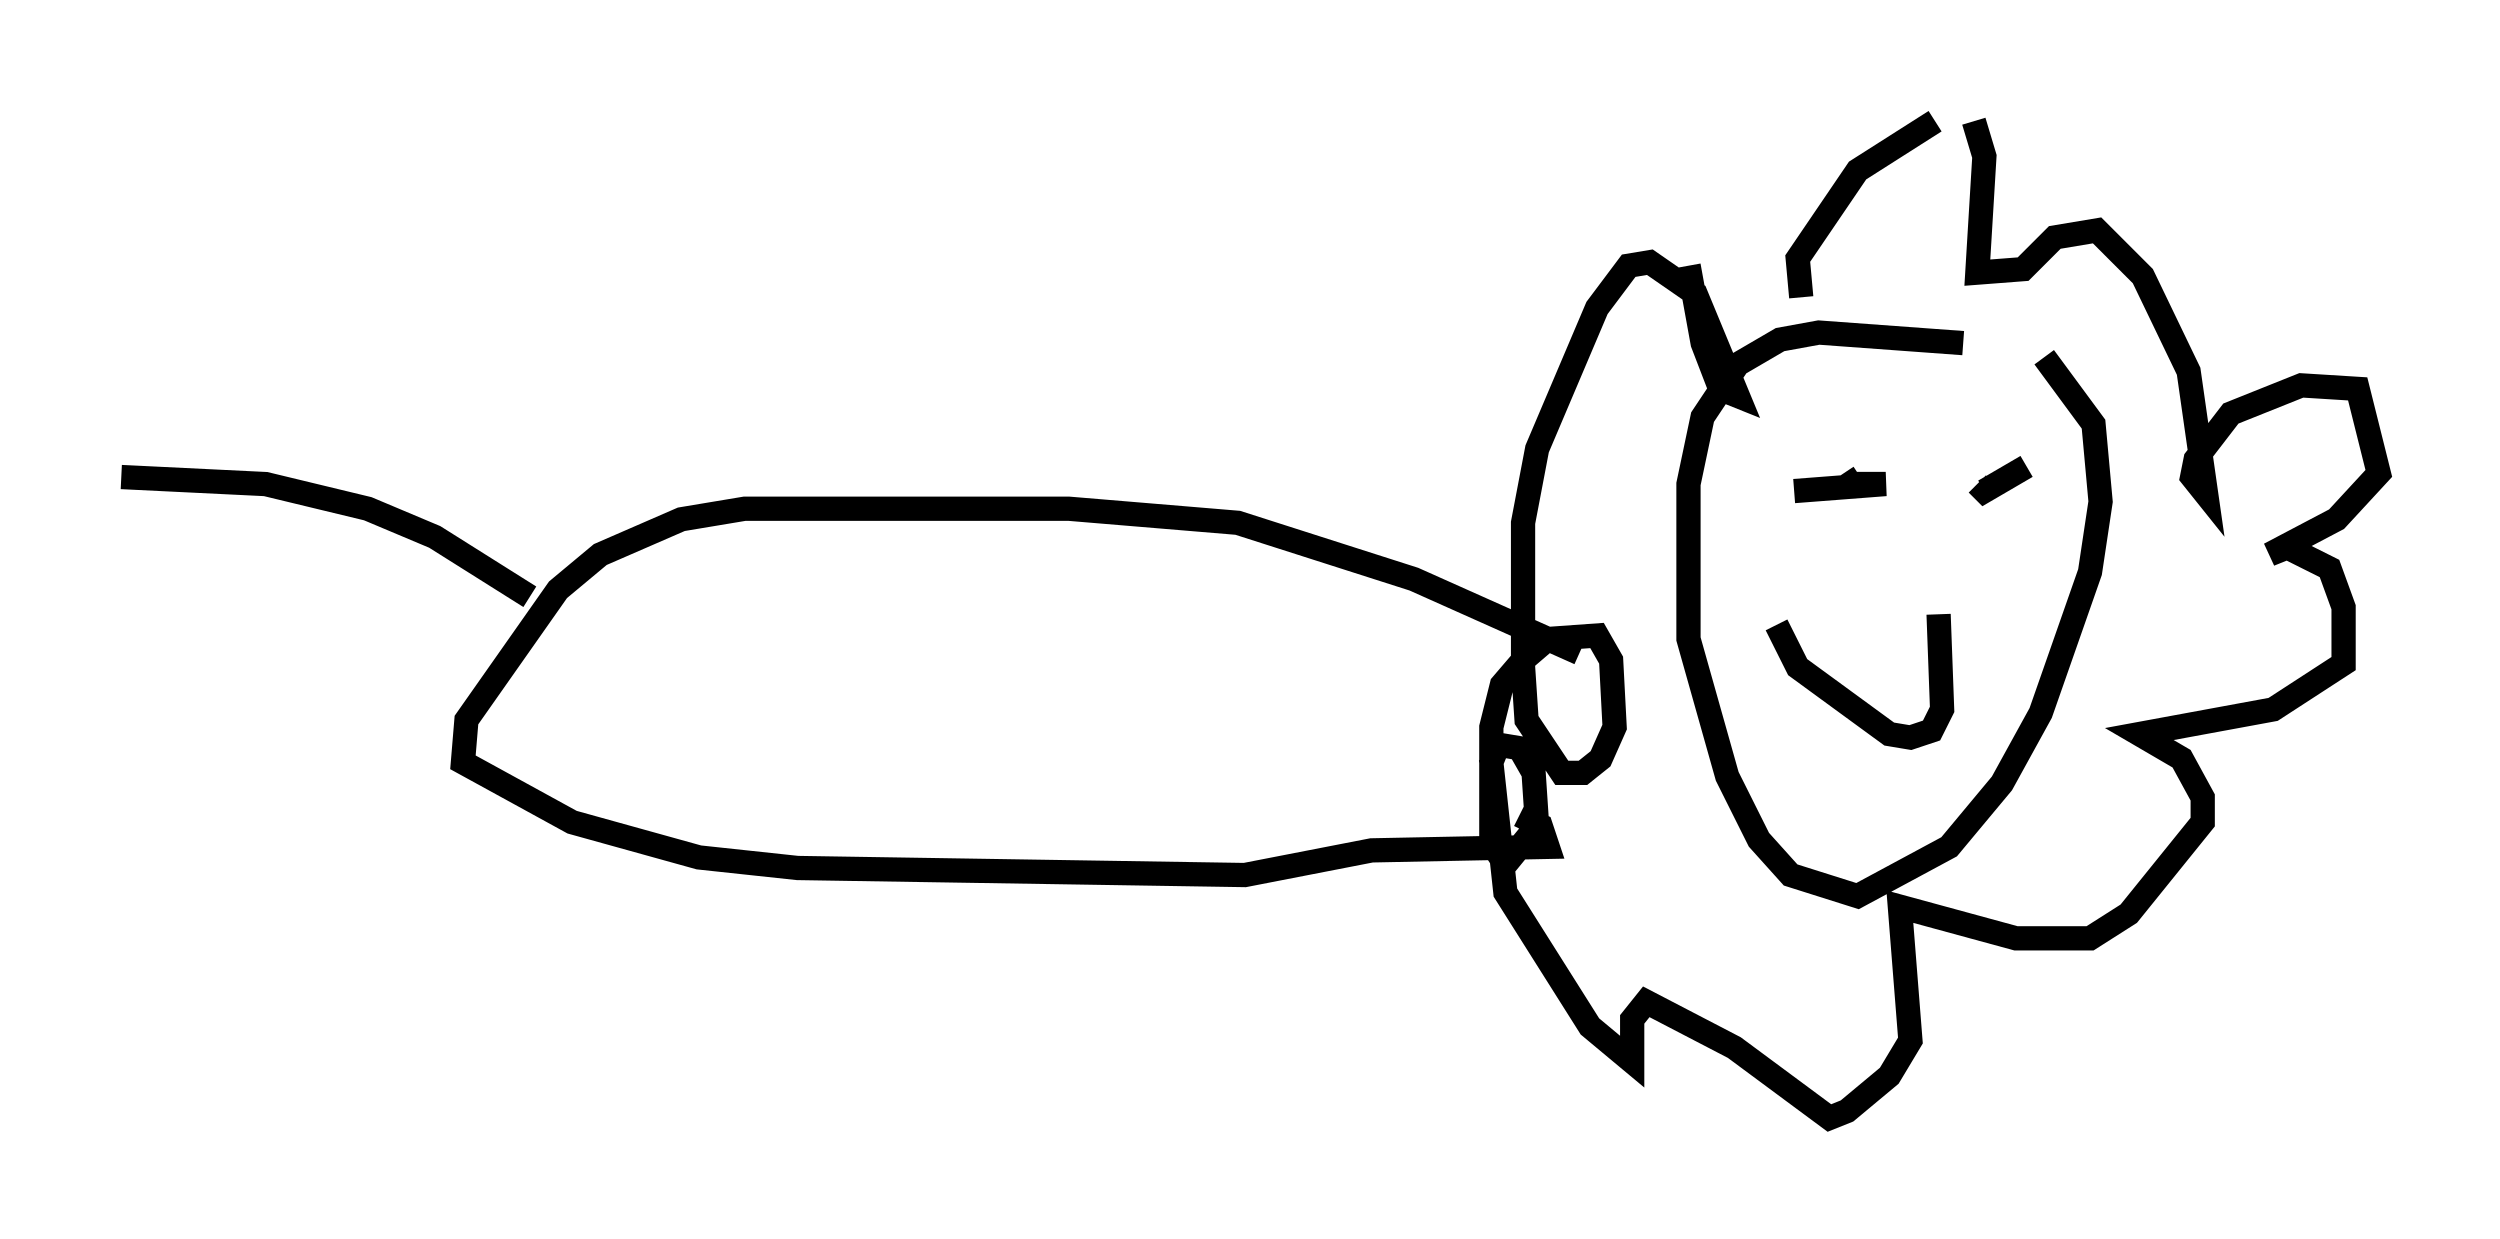 <?xml version="1.0" encoding="utf-8" ?>
<svg baseProfile="full" height="51.106" version="1.1" width="103.106" xmlns="http://www.w3.org/2000/svg" xmlns:ev="http://www.w3.org/2001/xml-events" xmlns:xlink="http://www.w3.org/1999/xlink"><defs /><rect fill="white" height="51.106" width="103.106" x="0" y="0" /><path d="M83.436, 14.877 m-2.469, -0.726 l-5.955, -0.436 -1.598, 0.291 l-1.743, 1.017 -1.453, 2.179 l-0.581, 2.76 0.0, 6.391 l1.598, 5.665 1.307, 2.615 l1.307, 1.453 2.76, 0.872 l3.777, -2.034 2.179, -2.615 l1.598, -2.905 2.034, -5.81 l0.436, -2.905 -0.291, -3.196 l-2.034, -2.76 m-9.296, 4.648 l0.0, 0.0 m7.408, -0.581 l0.0, 0.0 m-8.425, 1.453 l3.777, -0.291 -1.453, 0.0 l-0.291, -0.436 m7.553, -0.291 l-1.743, 1.017 -0.291, -0.291 m-8.279, 5.81 l0.872, 1.743 3.777, 2.76 l0.872, 0.145 0.872, -0.291 l0.436, -0.872 -0.145, -3.922 m-5.665, -13.073 l-0.145, -1.598 2.469, -3.631 l3.196, -2.034 m1.598, 0.0 l0.436, 1.453 -0.291, 4.793 l1.888, -0.145 1.307, -1.307 l1.743, -0.291 1.888, 1.888 l1.888, 3.922 0.726, 5.084 l-0.581, -0.726 0.145, -0.726 l1.453, -1.888 2.905, -1.162 l2.324, 0.145 0.872, 3.486 l-1.743, 1.888 -2.76, 1.453 l0.726, -0.291 1.743, 0.872 l0.581, 1.598 0.0, 2.324 l-2.905, 1.888 -5.52, 1.017 l1.743, 1.017 0.872, 1.598 l0.0, 1.017 -3.05, 3.777 l-1.598, 1.017 -3.05, 0.0 l-4.793, -1.307 0.436, 5.52 l-0.872, 1.453 -1.743, 1.453 l-0.726, 0.291 -3.922, -2.905 l-3.631, -1.888 -0.581, 0.726 l0.0, 1.743 -1.743, -1.453 l-3.486, -5.52 -0.581, -5.374 l0.291, -0.726 0.872, 0.145 l0.581, 1.017 0.145, 2.179 l-1.307, 1.598 -0.581, -0.872 l0.0, -4.793 0.436, -1.743 l0.872, -1.017 1.017, -0.872 l2.034, -0.145 0.581, 1.017 l0.145, 2.76 -0.581, 1.307 l-0.726, 0.581 -0.872, 0.0 l-1.453, -2.179 -0.145, -2.179 l0.0, -5.955 0.581, -3.05 l2.469, -5.81 1.307, -1.743 l0.872, -0.145 1.888, 1.307 l1.743, 4.212 -0.726, -0.291 l-0.726, -1.888 -0.581, -3.196 m-4.503, 15.978 l-6.827, -3.05 -7.263, -2.324 l-6.972, -0.581 -13.363, 0.0 l-2.615, 0.436 -3.341, 1.453 l-1.743, 1.453 -3.777, 5.374 l-0.145, 1.743 4.503, 2.469 l5.229, 1.453 4.067, 0.436 l18.447, 0.291 5.229, -1.017 l7.263, -0.145 -0.291, -0.872 l-0.872, -0.436 m-40.816, -9.006 l-3.922, -2.469 -2.76, -1.162 l-4.212, -1.017 -5.955, -0.291 " fill="none" stroke="black" stroke-width="1" /></svg>